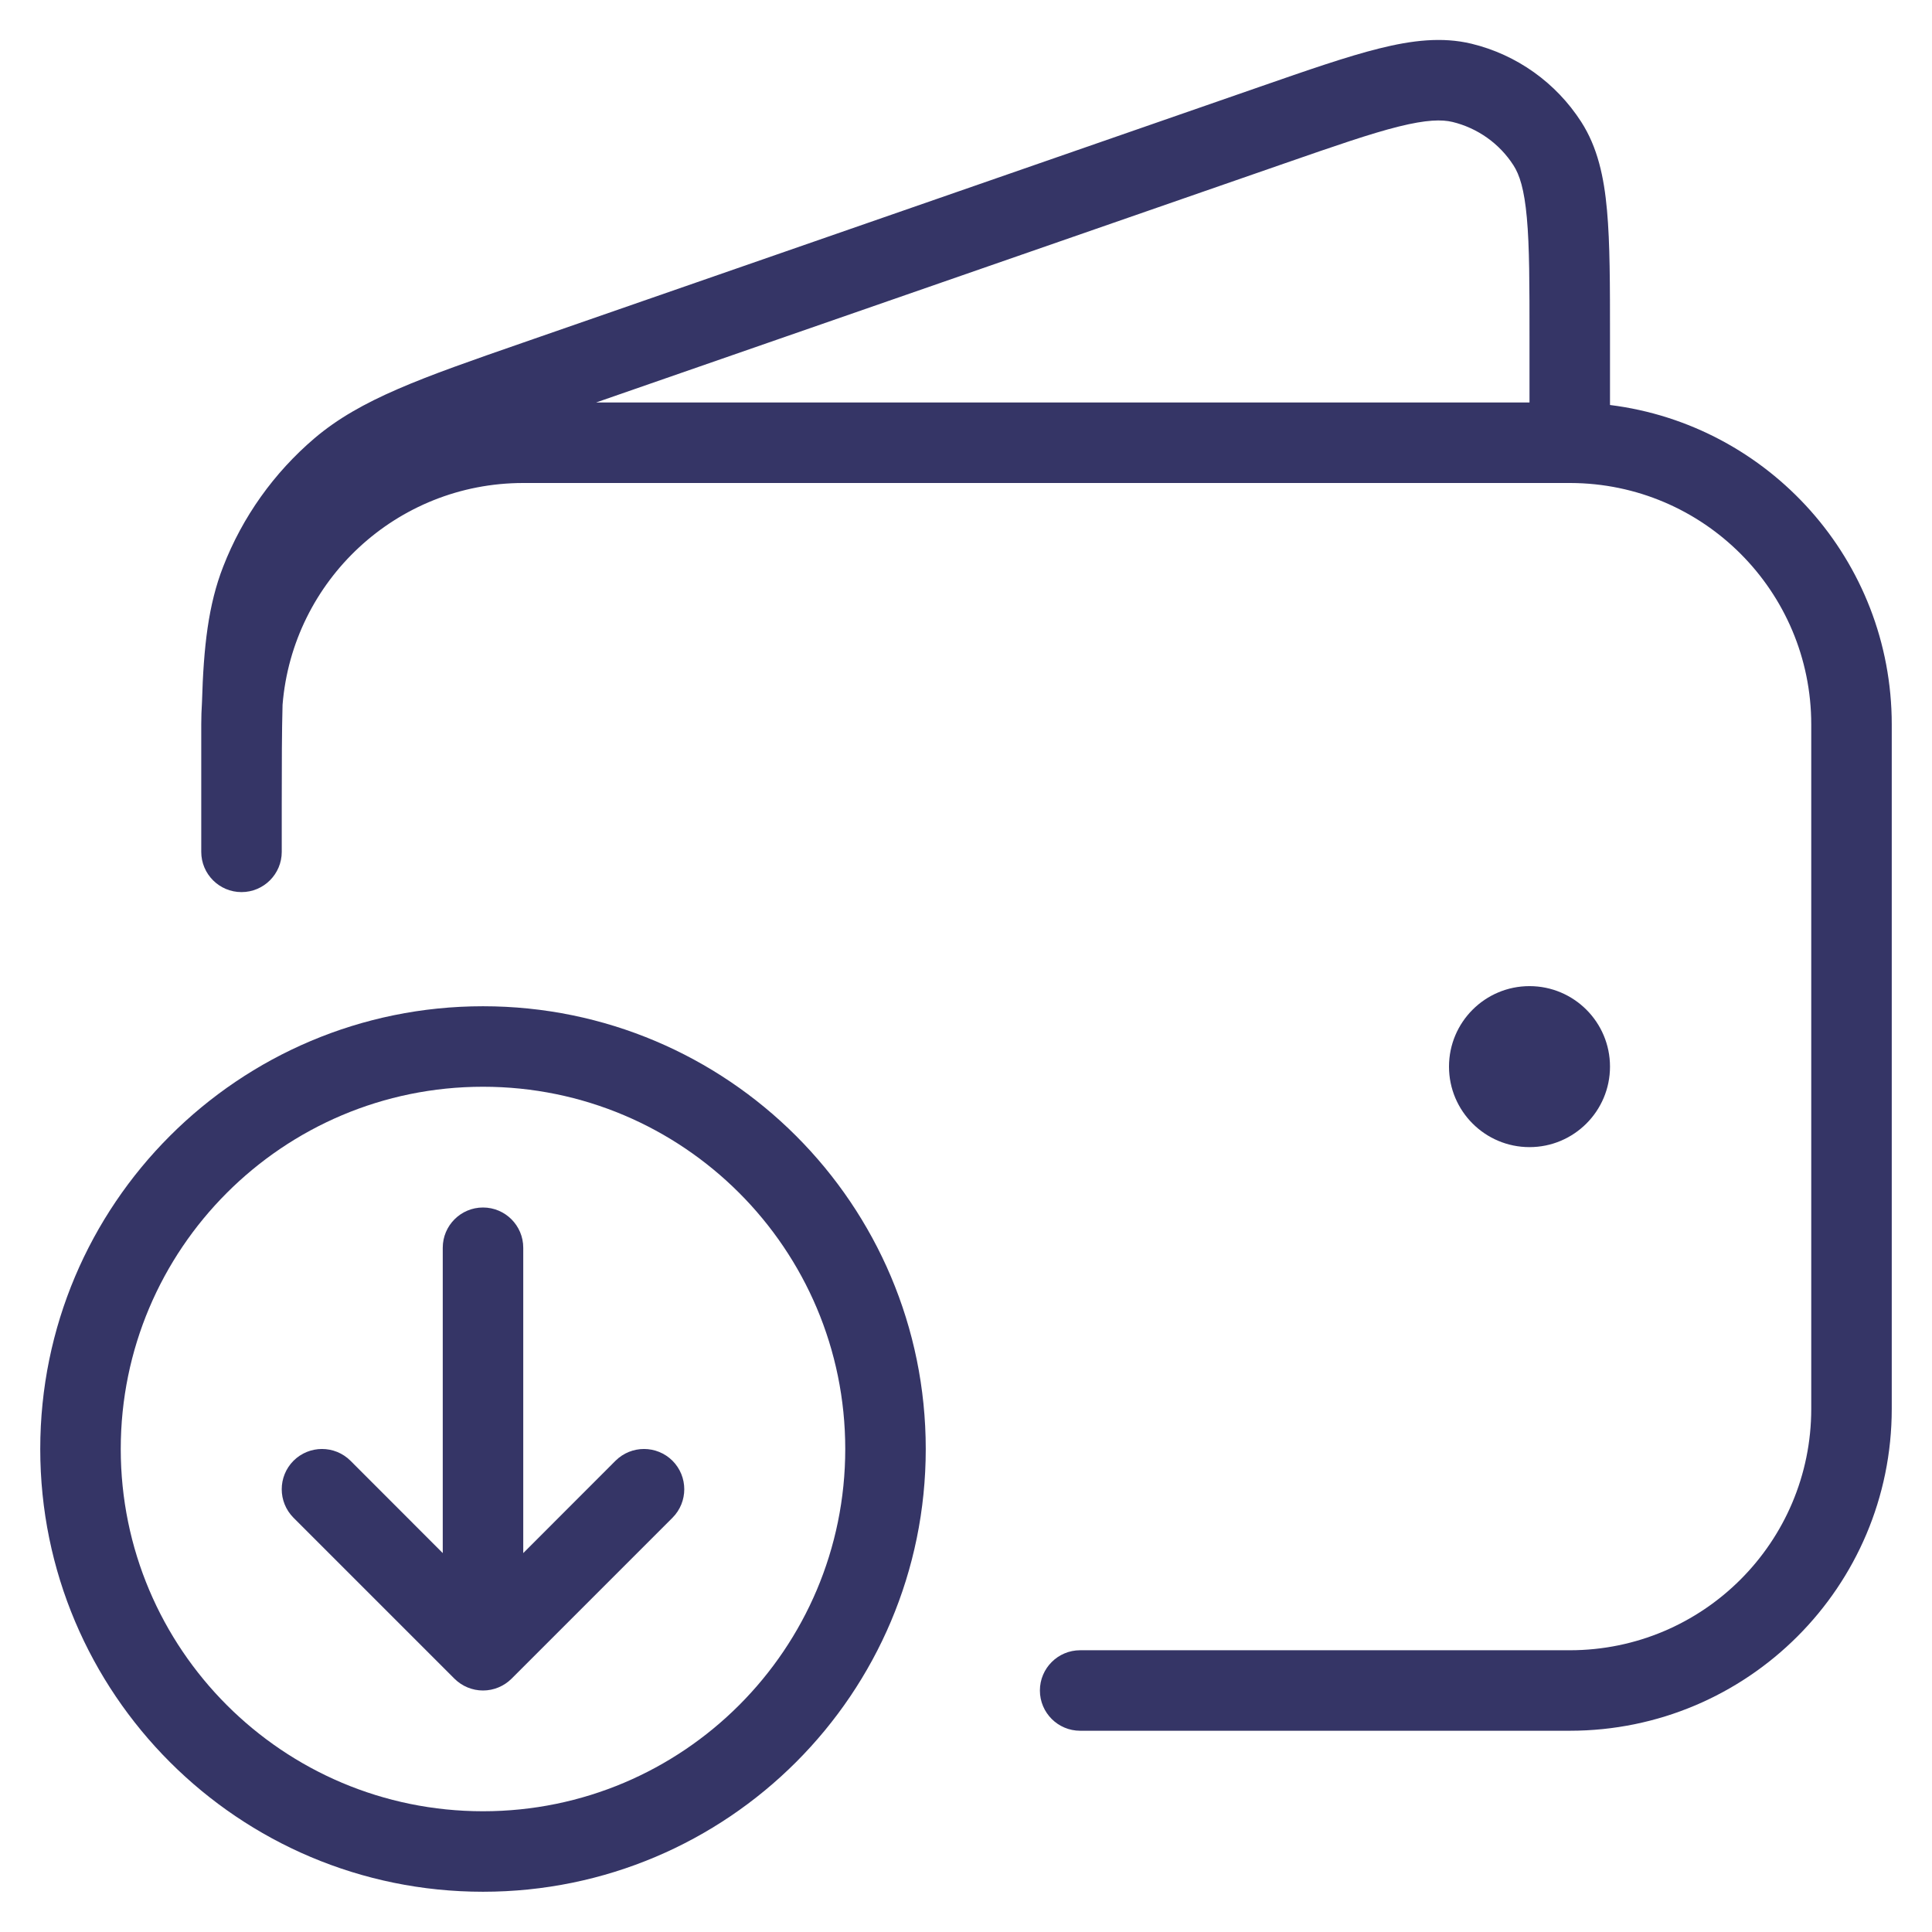 <svg width="24" height="24" viewBox="0 0 24 24" fill="none" xmlns="http://www.w3.org/2000/svg">
<g clip-path="url(#clip0_9001_297643)">
<path fill-rule="evenodd" clip-rule="evenodd" d="M3.5 9.983L3.5 9.989V10.582C3.5 10.858 3.276 11.082 3 11.082C2.724 11.082 2.5 10.858 2.5 10.582V9C2.5 8.908 2.503 8.817 2.509 8.726C2.529 8.032 2.588 7.512 2.772 7.04C3.012 6.422 3.402 5.874 3.907 5.444C4.48 4.957 5.24 4.693 6.49 4.259L15.641 1.081C16.248 0.87 16.735 0.701 17.133 0.602C17.538 0.501 17.913 0.455 18.279 0.543C18.841 0.679 19.329 1.027 19.642 1.513C19.846 1.83 19.926 2.199 19.963 2.615C20 3.023 20 3.539 20 4.182V5.031C21.973 5.277 23.5 6.96 23.5 9V17.5C23.5 19.709 21.709 21.5 19.5 21.5H13.418C13.142 21.5 12.918 21.276 12.918 21C12.918 20.724 13.142 20.5 13.418 20.5H19.5C21.157 20.5 22.5 19.157 22.5 17.5V9C22.5 7.346 21.162 6.005 19.509 6L19.5 6L19.49 6H6.5C4.925 6 3.634 7.213 3.51 8.756C3.501 9.085 3.5 9.484 3.5 9.983ZM17.375 1.572C17.026 1.659 16.581 1.813 15.945 2.034L7.404 5H19V4.207C19 3.534 19 3.063 18.967 2.705C18.935 2.349 18.876 2.17 18.801 2.054C18.628 1.784 18.356 1.591 18.044 1.515C17.91 1.483 17.722 1.486 17.375 1.572Z" fill="#353566"/>
<path d="M19 12.25C18.448 12.25 18 12.698 18 13.25C18 13.802 18.448 14.25 19 14.25C19.552 14.25 20 13.802 20 13.25C20 12.698 19.552 12.25 19 12.25Z" fill="#353566"/>
<path d="M6.5 19.293L7.646 18.146C7.842 17.951 8.158 17.951 8.354 18.146C8.549 18.342 8.549 18.658 8.354 18.854L6.354 20.854C6.26 20.947 6.133 21 6 21C5.867 21 5.74 20.947 5.646 20.854L3.646 18.854C3.451 18.658 3.451 18.342 3.646 18.146C3.842 17.951 4.158 17.951 4.354 18.146L5.5 19.293V15.5C5.5 15.224 5.724 15 6 15C6.276 15 6.5 15.224 6.5 15.5V19.293Z" fill="#353566"/>
<path fill-rule="evenodd" clip-rule="evenodd" d="M6 12.5C2.962 12.5 0.5 14.962 0.5 18C0.5 21.038 2.962 23.5 6 23.5C9.038 23.5 11.5 21.038 11.5 18C11.5 14.962 9.038 12.5 6 12.5ZM1.5 18C1.5 15.515 3.515 13.5 6 13.5C8.485 13.5 10.5 15.515 10.5 18C10.5 20.485 8.485 22.5 6 22.5C3.515 22.5 1.5 20.485 1.5 18Z" fill="#353566"/>
</g>
<defs>
<clipPath id="clip0_9001_297643">
<rect width="24" height="24" fill="white"/>
</clipPath>
</defs>
</svg>
